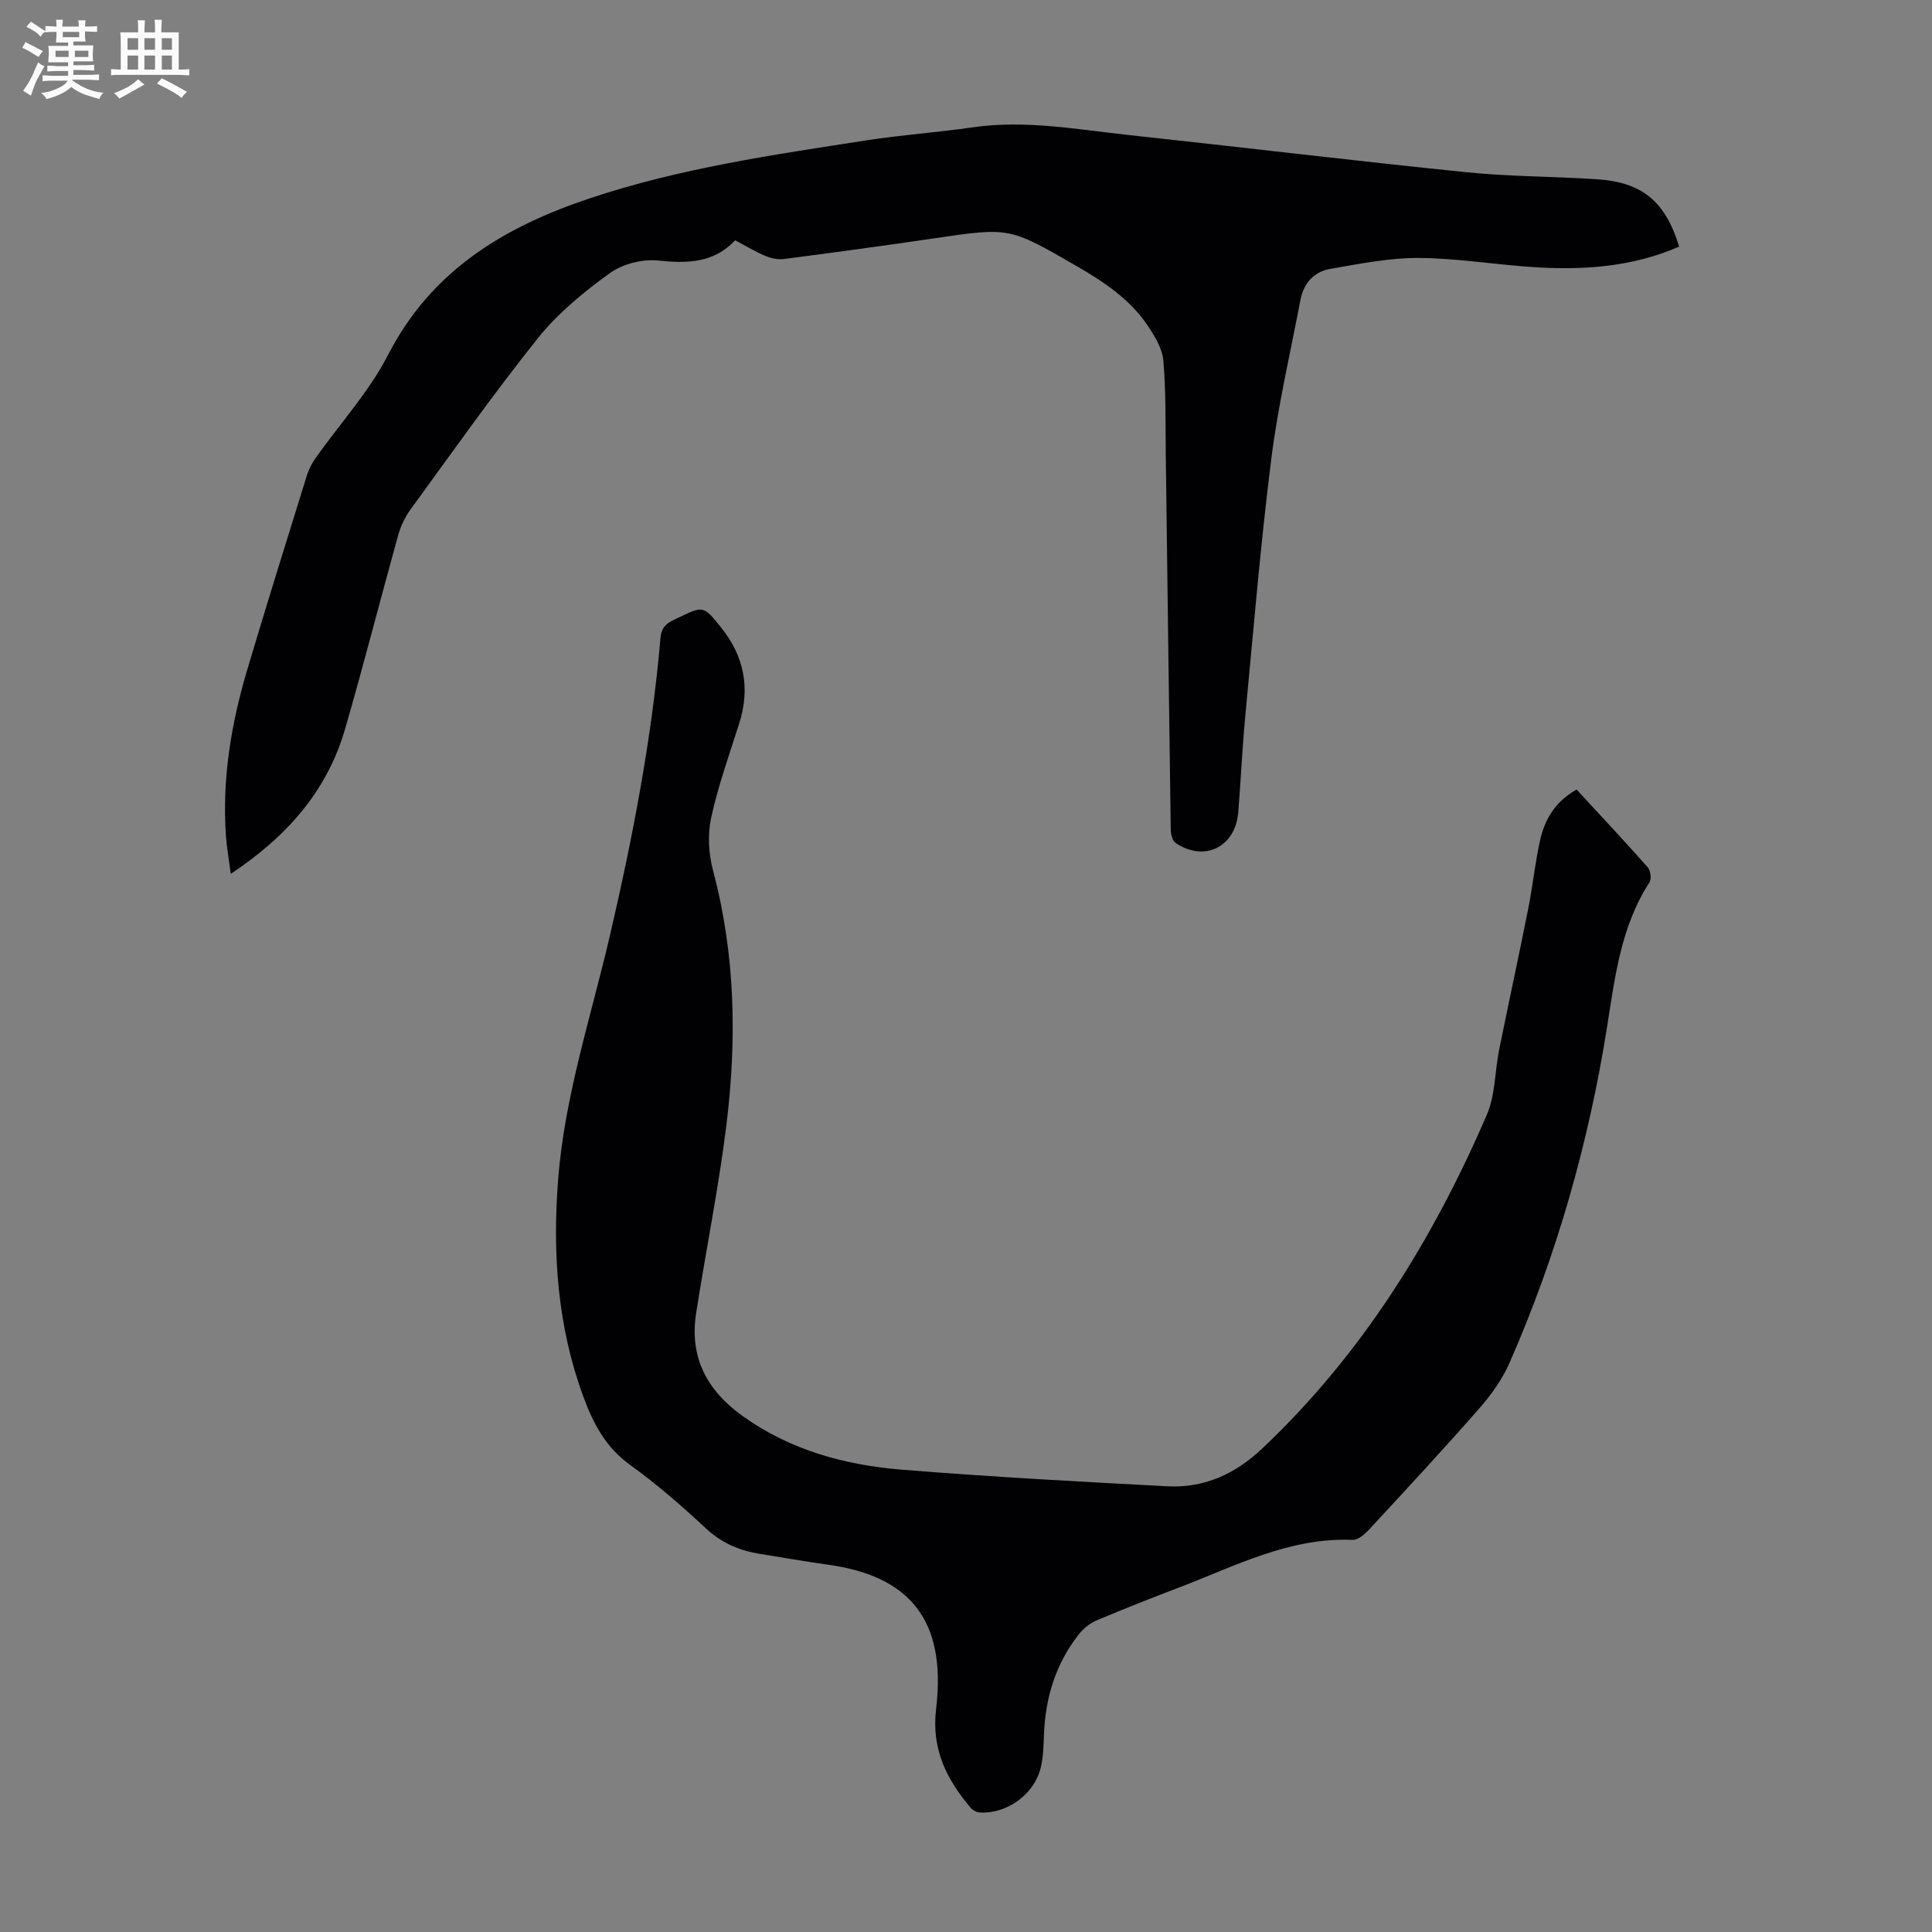 <svg enable-background="new 0 0 400 400" viewBox="0 0 400 400" xmlns="http://www.w3.org/2000/svg"><rect x="0" y="0" width="400" height="400" fill="#808080" stroke="none"/><path d="m6.8 9.5c.6.3 1.3.7 2.1 1.1-.4.4-.7.8-.9 1.2-.7-.4-1.3-.8-1.8-1.1s-1.1-.6-1.6-.8c.2-.4.5-.8.7-1.2.4.2.8.5 1.5.8zm.9 6.9c-.3.6-.5 1.1-.7 1.7s-.4 1.1-.6 1.7c-.6-.4-1.1-.7-1.6-1 .7-1 1.2-1.8 1.5-2.4.3-.5.6-1.1.8-1.7.3-.6.5-1.2.8-1.8.3.3.8.6 1.3.8-.7 1.3-1.2 2.2-1.5 2.7zm.1-11c.4.3 1 .7 1.7 1.1-.5.2-.8.6-1.1 1.1-.5-.6-1-1-1.4-1.2s-.9-.6-1.5-.8c.2-.4.5-.7.9-1.1.5.3.9.6 1.4.9zm10.5 13.1c1 .4 2 .6 3.1.7-.4.4-.7.8-.8 1.3-.9-.2-1.9-.6-3-.9-1-.4-2-.9-2.8-1.6-.5.4-1.1.9-1.9 1.3s-1.9.9-3.3 1.2c-.1-.3-.5-.8-1.1-1.3 1 0 2.1-.3 3.2-.8 1.2-.5 1.9-1 2.3-1.7h-3.2c-.4 0-1 0-2 .1v-1.2c1 0 1.7.1 2 .1h3.3v-1h-2.3c-.2 0-.9 0-2 .1v-1.2c1.2 0 1.9.1 2 .1h2.3v-.8h-4.1c0-.7.1-1.2.1-1.6 0-.5 0-1.1-.1-1.8h4.1v-.7h-2.5c0-.6.1-1.1.1-1.6v-.6h-.5c-.4 0-1 0-1.8.1v-1.3c1.2 0 1.9.1 2.1.1h.2c0-.3 0-.8-.1-1.4h1.4c0 .6-.1 1-.1 1.4h3.4c0-.4 0-.8-.1-1.3h1.5c0 .4-.1.9-.1 1.3.7 0 1.5 0 2.5-.1v1.2c-1 0-1.8-.1-2.5-.1v.6c0 .3 0 .8.1 1.5h-2.5v.8h4.1c0 .7-.1 1.3-.1 1.8s0 1 .1 1.5h-4.1v.8h1.4c.8 0 1.8 0 2.9-.1v1.2c-1 0-1.9-.1-2.8-.1h-1.5v1h3.2c.3 0 1 0 2.1-.1v1.2c-1.1 0-1.8-.1-2.1-.1h-3.4l-.1.1c1.4 1 2.4 1.5 3.4 1.9zm-4.1-6.7v-1.3h-2.7v1.3zm2.2-4.1v-1.1h-3.4v1.1zm1.9 4.1v-1.3h-2.8v1.3z" fill="#fafbfa"/><path d="m37 6.7v2.3 5.4c1 0 1.8 0 2.2-.1v1.3c-.6 0-1.5-.1-2.5-.1h-11.9c-.7 0-1.3 0-1.8.1v-1.3c.5 0 1.1.1 2 .1v-5.2c0-1 0-1.8-.1-2.5h3.7c0-1.3 0-2.1-.1-2.5h1.5c0 .4-.1 1.3-.1 2.5h2.2c0-1.2 0-2.1-.1-2.6h1.5c0 .4-.1 1.3-.1 2.6zm-12.3 13.7c-.3-.4-.7-.8-1.1-1.1 1.1-.4 2.1-.9 2.9-1.3.8-.5 1.5-1 2.1-1.6.4.4.9.8 1.3 1.1-2.5 1.4-4.2 2.4-5.2 2.9zm3.9-10.1v-2.4h-2.2v2.4zm0 4.1v-2.9h-2.2v2.9zm3.5-4.1v-2.4h-2.2v2.4zm0 4.1v-2.9h-2.2v2.9zm.4 2.9 1-1.1c.6.3 1.4.7 2.5 1.3s2 1.1 2.7 1.5c-.4.4-.8.8-1.1 1.3-.8-.8-2.5-1.7-5.1-3zm3.1-7v-2.4h-2.1v2.4zm0 4.1v-2.9h-2.1v2.9z" fill="#fafbfa"/><g fill="#010103"><path d="m326.42 163.47c5.08 5.51 9.97 10.73 14.71 16.08.59.67.84 2.4.4 3.09-5.97 9.19-7.15 19.59-8.83 30.13-3.8 23.9-10.4 47.13-20.15 69.35-1.49 3.4-3.76 6.6-6.22 9.41-7.45 8.5-15.14 16.79-22.82 25.09-.92.99-2.34 2.25-3.47 2.2-13.17-.56-24.47 5.51-36.22 9.97-5.64 2.14-11.25 4.36-16.8 6.71-1.36.58-2.68 1.63-3.6 2.79-4.82 6.09-6.99 13.14-7.28 20.85-.09 2.33-.13 4.73-.7 6.97-1.39 5.47-7 9.46-12.59 9.15-.67-.04-1.48-.49-1.92-1.01-4.95-5.89-8.12-12.09-7.12-20.43 2.24-18.66-5.75-27.59-22.48-29.88-4.65-.64-9.27-1.48-13.91-2.21-4.27-.68-7.99-2.23-11.28-5.3-4.98-4.65-10.17-9.16-15.69-13.14-5.05-3.63-7.64-8.6-9.66-14.08-5.36-14.55-6.43-29.61-5.24-44.95 1.34-17.3 6.8-33.71 10.7-50.45 4.74-20.39 8.71-40.9 10.5-61.78.23-2.66 1.87-3.27 3.65-4.12 5.25-2.53 5.26-2.53 8.92 2.04 4.76 5.95 6.05 12.53 3.72 19.84-2.06 6.49-4.37 12.93-5.81 19.56-.75 3.45-.52 7.44.4 10.89 4.63 17.38 4.94 34.99 2.77 52.63-1.61 13.08-4.26 26.03-6.28 39.06-1.41 9.12 2.27 15.99 9.69 21.29 9.91 7.07 21.19 10.11 32.99 11.07 18.27 1.48 36.58 2.46 54.89 3.43 7.62.4 14.06-2.54 19.65-7.83 20.7-19.56 35.32-43.21 46.5-69.1 1.76-4.08 1.64-8.96 2.54-13.43 1.96-9.73 4.08-19.42 6.01-29.16.94-4.71 1.42-9.51 2.46-14.2.97-4.36 3.16-8.07 7.57-10.53z"/><path d="m347.65 51.06c-9.44 4.11-19.2 4.85-29.07 4.31-8.26-.45-16.48-1.9-24.73-1.96-6.16-.05-12.37 1.21-18.49 2.27-3.32.57-5.46 2.99-6.11 6.38-2.09 10.96-4.65 21.86-6.04 32.92-2.22 17.64-3.69 35.37-5.37 53.08-.63 6.68-.94 13.39-1.47 20.08-.57 7.21-6.96 10.41-12.96 6.4-.69-.46-1.01-1.88-1.02-2.87-.38-25.96-.69-51.92-1.03-77.88-.08-6.38.05-12.78-.5-19.12-.21-2.47-1.73-4.99-3.17-7.15-3.75-5.63-9.26-9.25-15.04-12.58-13.67-7.87-13.62-7.89-29.14-5.61-10.4 1.53-20.81 2.95-31.24 4.3-1.23.16-2.66-.16-3.82-.65-2.05-.86-3.97-2.03-6.25-3.23-4.38 4.7-9.86 4.83-15.96 4.19-3.26-.34-7.36.71-10.01 2.63-5.37 3.89-10.7 8.24-14.82 13.39-9.22 11.52-17.73 23.61-26.43 35.54-1.15 1.58-2.03 3.48-2.56 5.36-3.71 13.34-7.12 26.78-10.98 40.08-3.72 12.82-12.01 22.24-23.66 29.98-.38-2.93-.82-5.38-1-7.84-.83-11.76 1.07-23.21 4.41-34.42 4.01-13.49 8.21-26.92 12.39-40.36.39-1.24 1.04-2.46 1.8-3.52 5.03-7.11 11.05-13.69 14.99-21.35 9-17.48 24.03-26.45 41.72-32.36 18.65-6.24 38.03-9.03 57.35-12.02 7.29-1.13 14.67-1.63 21.97-2.69 10.92-1.58 21.64.45 32.4 1.61 23.24 2.5 46.44 5.31 69.7 7.68 8.99.92 18.08.86 27.1 1.46 9.39.61 14.19 4.59 17.04 13.95z"/></g></svg>